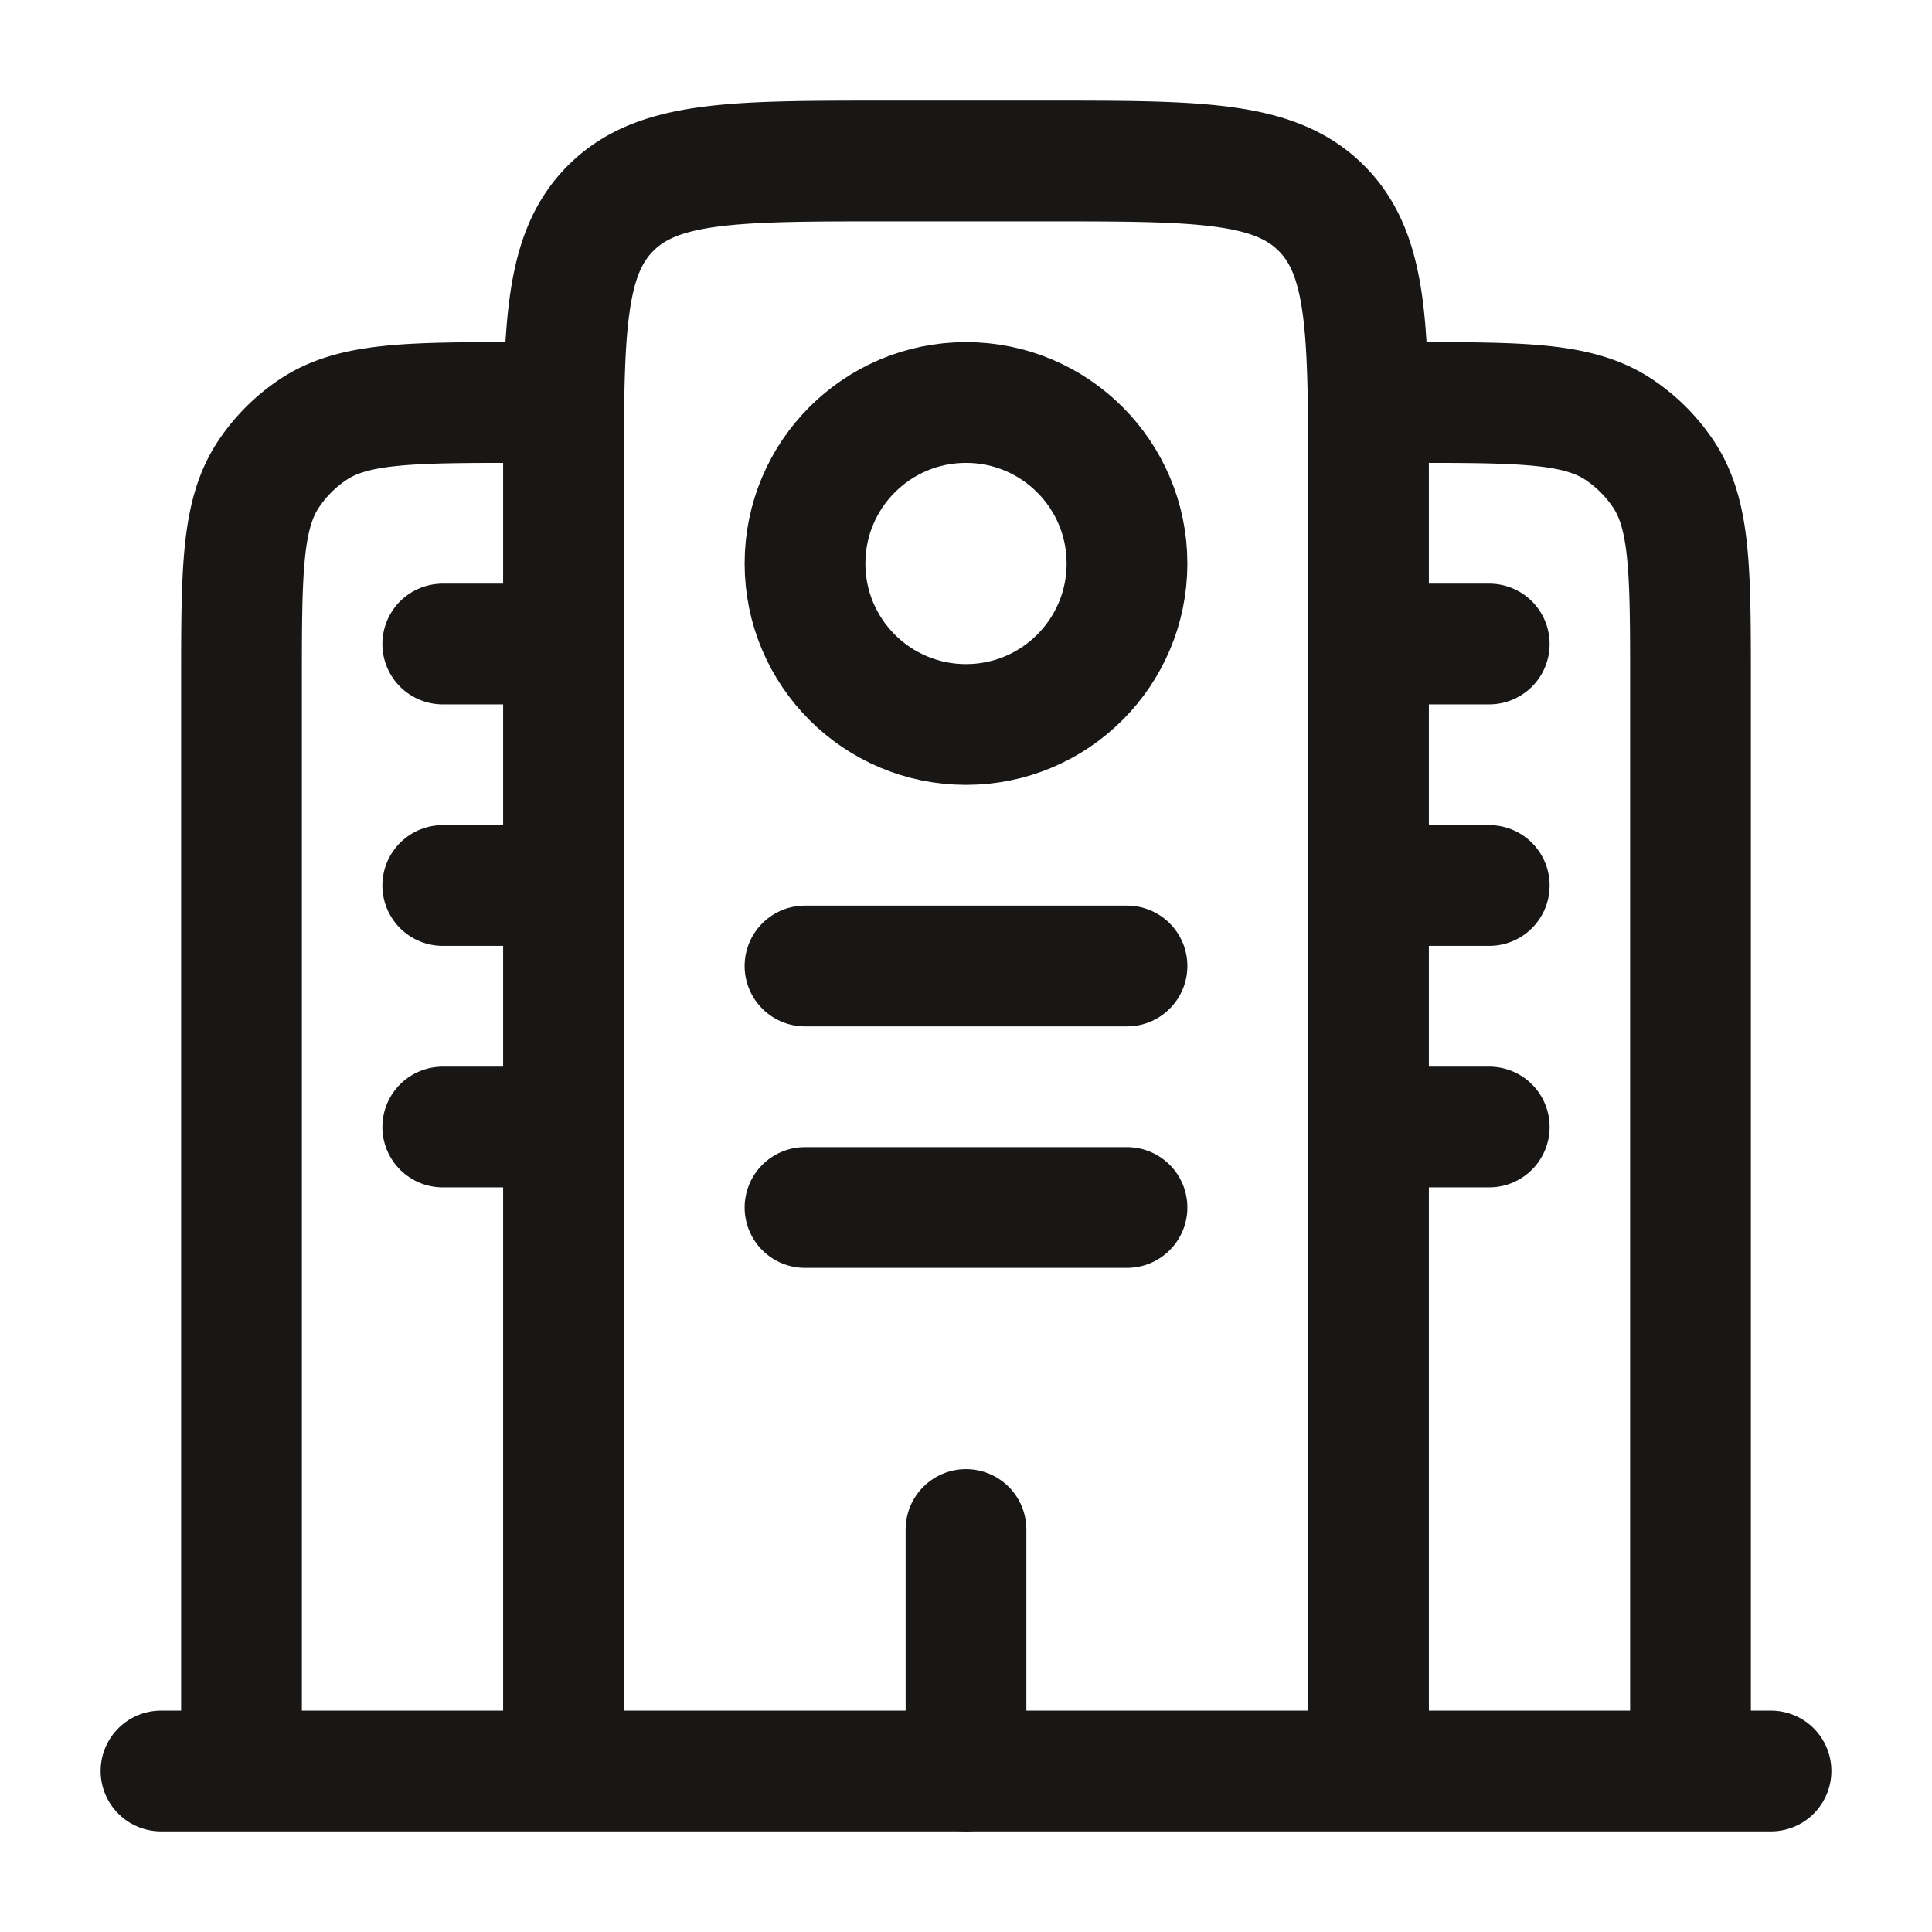<svg width="24" height="24" fill="none" xmlns="http://www.w3.org/2000/svg"><path d="M22 22H2" stroke="#191715" stroke-width="1.5" stroke-linecap="round"/><path d="M17 22V6c0-1.886 0-2.828-.586-3.414C15.828 2 14.886 2 13 2h-2c-1.886 0-2.828 0-3.414.586C7 3.172 7 4.114 7 6v16m14 0V8.5c0-1.404 0-2.107-.337-2.611a2 2 0 00-.552-.552C19.607 5 18.904 5 17.5 5M3 22V8.5c0-1.404 0-2.107.337-2.611a2 2 0 01.552-.552C4.393 5 5.096 5 6.5 5" stroke="#191715" stroke-width="1.5"/><path d="M12 22v-3m-2-7h4m-8.5-1H7m-1.5 3H7m10-3h1.5M17 14h1.5m-13-6H7m10 0h1.5M10 15h4" stroke="#191715" stroke-width="1.5" stroke-linecap="round"/><circle cx="12" cy="7" r="2" stroke="#191715" stroke-width="1.5"/></svg>